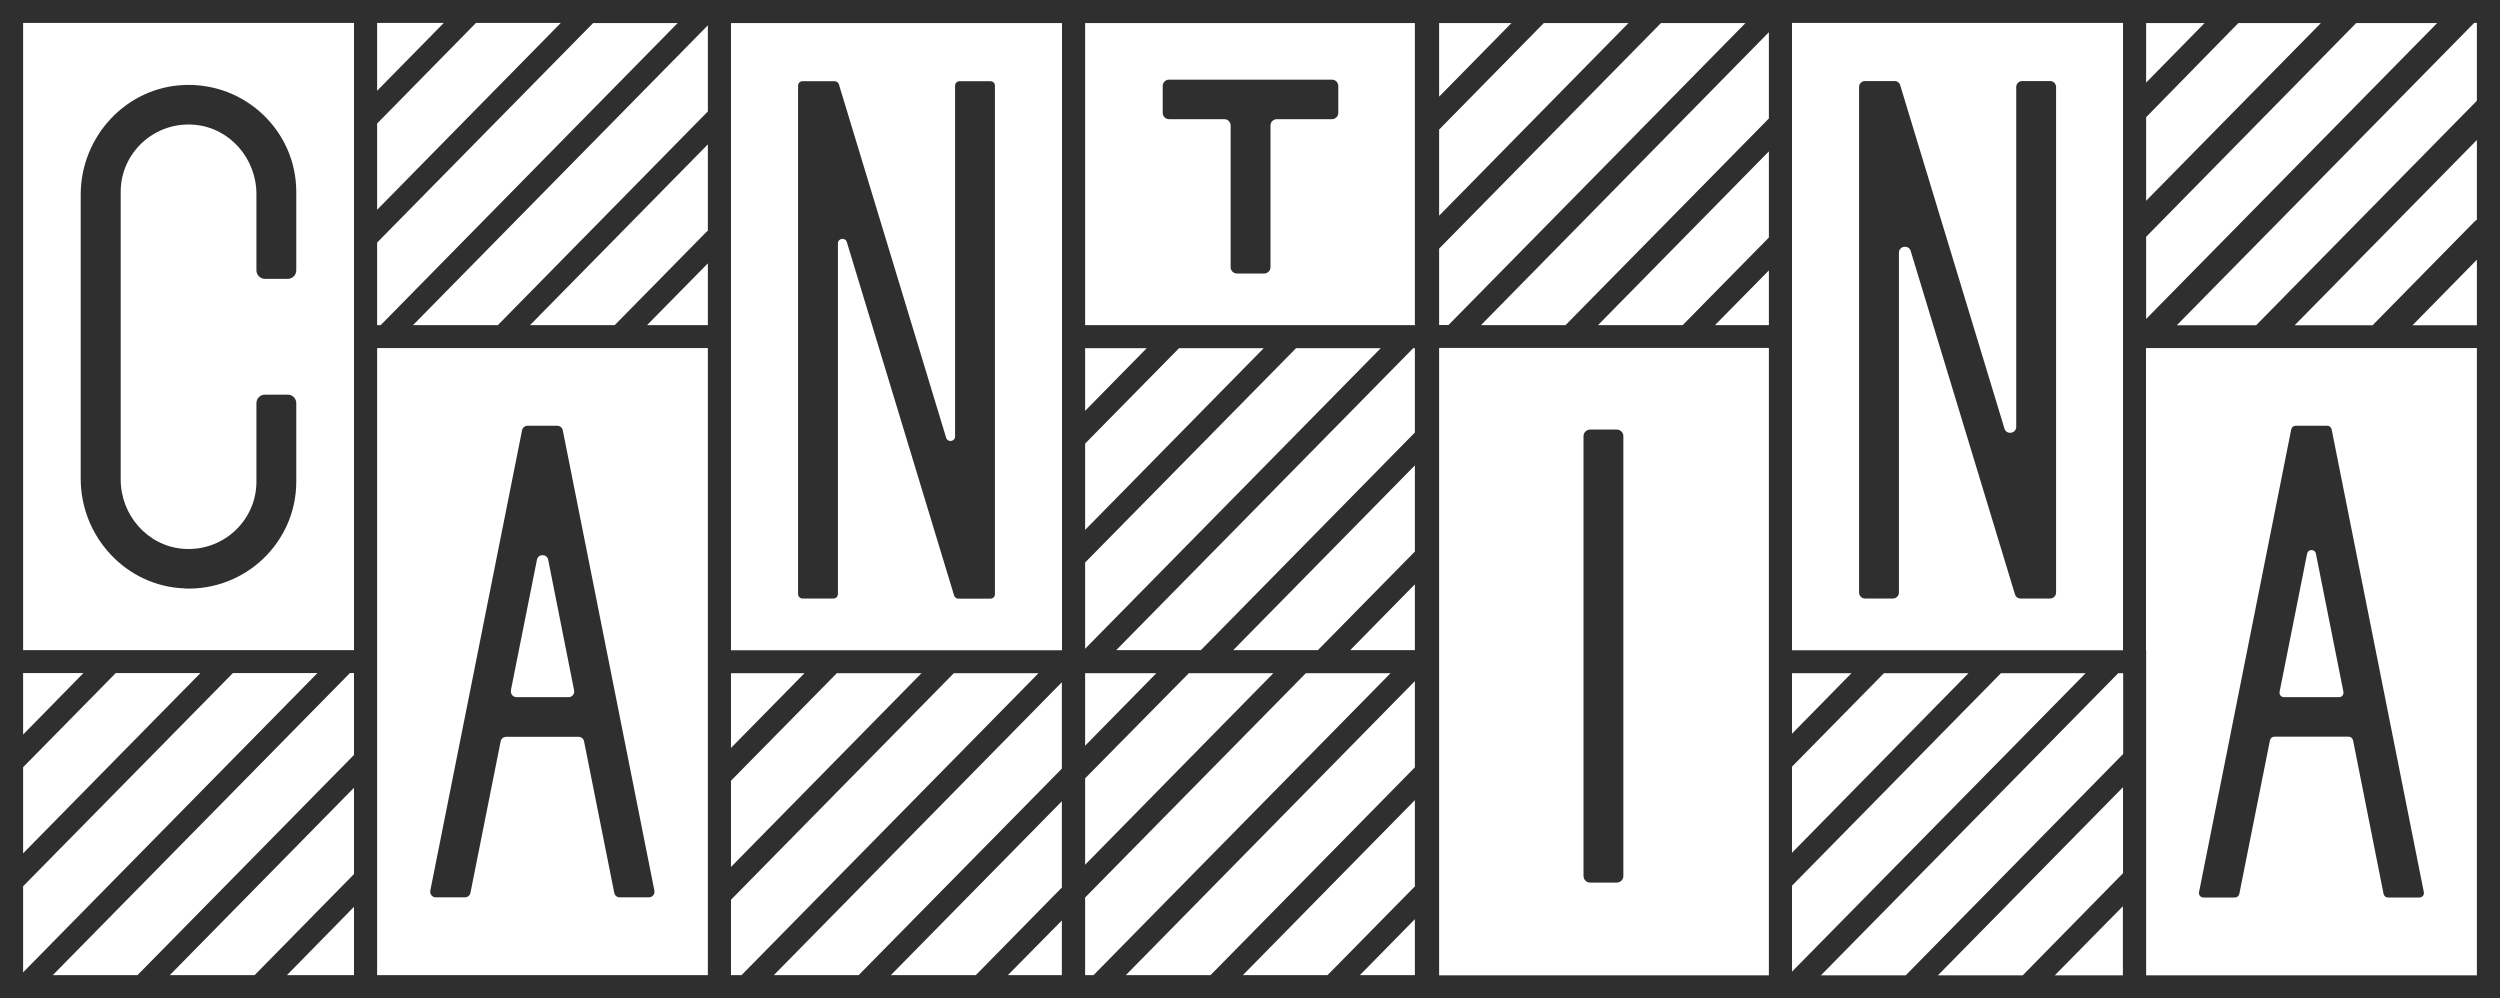 <svg width="263" height="105" viewBox="0 0 263 105" fill="none" xmlns="http://www.w3.org/2000/svg">
<g style="mix-blend-mode:multiply">
<path d="M225.759 68.397V102.587H225.774V68.397H225.759Z" fill="#191919" fill-opacity="0.9"/>
<path d="M0 0V105H263V0H0ZM39.673 2.413H46.686L39.673 9.547V2.413ZM39.673 12.995L50.072 2.413H58.995L39.673 22.069V12.995ZM39.673 25.517L62.397 2.427H71.289L40.046 34.206H39.673V25.517ZM2.432 70.809H8.773L2.432 77.277V70.809ZM2.432 80.711L12.175 70.809H21.082L2.432 89.769V80.711ZM2.432 93.233L2.462 93.203L24.499 70.809H33.392L2.432 102.291V93.233ZM37.241 102.587H30.184L37.241 95.394V102.587ZM37.241 91.945L26.782 102.587H17.86L37.241 82.872V91.945ZM37.241 79.424L14.458 102.587H5.55L36.808 70.809H37.241V79.424ZM37.241 68.397H2.432V2.413H37.241V68.397ZM74.467 102.587H39.673V36.618H74.467V102.587ZM74.467 34.206H68.066L74.467 27.708V34.206ZM74.467 24.274C74.467 24.274 74.363 24.348 74.318 24.392L64.665 34.206H55.757L74.467 15.186V24.274ZM74.467 11.723L52.37 34.206H43.448L74.467 2.664V11.723ZM76.899 70.824H84.628L76.899 78.683V70.824ZM76.899 82.132L88.03 70.824H96.937L76.899 91.205V82.132ZM78.018 102.587H76.899V94.654L100.339 70.824H109.246L78.063 102.528C78.063 102.528 78.033 102.558 78.018 102.587ZM111.708 102.587H106.024L111.708 96.83V102.587ZM111.708 93.366L102.652 102.587H93.714L111.708 84.293V93.366ZM111.708 80.859L90.328 102.587H81.405L111.708 71.771V80.859ZM111.723 68.411H76.899V2.427H111.723V68.411ZM151.396 2.427H159.006L151.396 10.168V2.427ZM151.396 13.632L162.407 2.427H171.315L151.396 22.69V13.632ZM151.396 26.154L174.732 2.427H183.624L152.381 34.191H151.396V26.154ZM114.155 36.633H120.631L114.155 43.22V36.633ZM114.155 46.668L124.032 36.633H132.94L114.155 55.742V46.668ZM114.155 59.175L136.342 36.633H145.249L114.155 68.249V59.175ZM114.155 70.824H121.645L114.155 78.447V70.824ZM114.155 81.88L125.062 70.824H133.954L114.155 90.968V81.88ZM114.155 102.587V94.417L137.371 70.824H146.279L115.035 102.587H114.155ZM148.845 102.587H143.056L148.845 96.697V102.587ZM148.845 93.263C148.845 93.263 148.8 93.292 148.77 93.322L139.654 102.587H130.747L148.845 84.175V93.263ZM148.845 80.726L127.345 102.587H118.437L148.845 71.653V80.726ZM148.845 68.397H142.041L148.845 61.469V68.397ZM148.845 58.021L138.639 68.397H129.732L148.845 48.962V58.021ZM148.845 45.499L126.33 68.397H117.423L148.666 36.633H148.845V45.499ZM148.964 34.206H114.155V2.427H148.845V34.191H148.964V34.206ZM186.086 102.602H151.396V36.603H186.086V102.602ZM186.086 34.206H180.416L186.086 28.448V34.206ZM186.086 24.985L177.014 34.206H168.107L186.086 15.926V24.985ZM186.086 12.463L164.69 34.206H155.798L186.086 3.389V12.463ZM225.759 2.427H231.921L225.774 8.688H225.759V2.413V2.427ZM225.759 12.329H225.774L235.472 2.427H244.156L225.774 21.121H225.759V12.329ZM225.759 24.91H225.774L247.826 2.472C247.826 2.472 247.856 2.442 247.856 2.427H256.39L225.774 33.554H225.759V24.91ZM188.518 70.824H194.769L188.518 77.189V70.824ZM188.518 80.652L198.186 70.824H207.079L188.518 89.71V80.652ZM188.518 93.174L210.495 70.824H219.403L188.518 102.217V93.174ZM223.342 102.602H216.165L223.327 95.335V102.602H223.342ZM223.342 91.856L212.793 102.602H203.871L223.342 82.813V91.856ZM223.342 79.335L200.484 102.602H191.562L222.835 70.824H223.357V79.335H223.342ZM223.342 68.411H188.518V2.413H223.342V68.411ZM260.568 102.602H225.759V36.618H260.568V102.602ZM260.568 34.221H253.794L260.568 27.323V34.221ZM260.568 23.119C260.478 23.164 260.389 23.238 260.314 23.312L249.721 34.087C249.721 34.087 249.646 34.176 249.616 34.221H241.395L260.568 14.727V23.119ZM260.568 10.613H260.553L237.442 34.117C237.442 34.117 237.382 34.191 237.352 34.221H228.997L260.195 2.501C260.195 2.501 260.255 2.442 260.27 2.413H260.568V10.613Z" fill="#191919" fill-opacity="0.9"/>
<path d="M225.759 2.413V8.688H225.774L225.774 2.413L225.759 2.413ZM225.759 21.121H225.774L225.774 12.3H225.759L225.759 21.121ZM225.759 24.91L225.759 33.569H225.774V24.896H225.759L225.759 24.91Z" fill="#191919" fill-opacity="0.9"/>
<path d="M170.076 45.188H167.286C166.899 45.188 166.585 45.5 166.585 45.884V92.153C166.585 92.537 166.899 92.848 167.286 92.848H170.076C170.464 92.848 170.778 92.537 170.778 92.153V45.884C170.778 45.5 170.464 45.188 170.076 45.188Z" fill="#191919" fill-opacity="0.9"/>
<path d="M140.788 9.044V11.871C140.788 12.241 140.489 12.537 140.116 12.537H134.327C133.954 12.537 133.656 12.833 133.656 13.203V28.108C133.656 28.478 133.358 28.774 132.985 28.774H130.135C129.762 28.774 129.463 28.478 129.463 28.108V13.203C129.463 12.833 129.165 12.537 128.792 12.537H122.988C122.615 12.537 122.317 12.241 122.317 11.871V9.044C122.317 8.674 122.615 8.378 122.988 8.378H140.116C140.489 8.378 140.788 8.674 140.788 9.044Z" fill="#191919" fill-opacity="0.9"/>
<path d="M104.666 9.014V62.506C104.666 62.772 104.457 62.979 104.188 62.979H100.831C100.622 62.979 100.428 62.846 100.369 62.639L89.089 25.473C88.925 24.94 88.149 25.058 88.149 25.606V62.491C88.149 62.757 87.94 62.965 87.672 62.965H84.434C84.165 62.965 83.957 62.757 83.957 62.491V9.014C83.957 8.748 84.165 8.54 84.434 8.54H87.791C88 8.54 88.194 8.674 88.254 8.881L99.533 46.047C99.697 46.58 100.473 46.461 100.473 45.913V9.014C100.473 8.748 100.682 8.54 100.951 8.54H104.188C104.457 8.54 104.666 8.748 104.666 9.014Z" fill="#191919" fill-opacity="0.9"/>
<path d="M19.411 61.899C13.264 61.677 8.49 56.467 8.49 50.369C8.49 42.139 8.49 28.685 8.49 20.47C8.49 14.372 13.264 9.162 19.411 8.94C25.857 8.703 31.168 13.839 31.168 20.174V28.448C31.168 28.936 30.766 29.336 30.273 29.336H27.871C27.379 29.336 26.976 28.936 26.976 28.448V20.411C26.976 16.711 24.216 13.469 20.5 13.129C16.263 12.744 12.697 16.059 12.697 20.174V50.443C12.697 54.143 15.457 57.384 19.172 57.725C23.41 58.11 26.976 54.794 26.976 50.679V42.406C26.976 41.917 27.379 41.517 27.871 41.517H30.273C30.766 41.517 31.168 41.917 31.168 42.406V50.679C31.168 57.014 25.857 62.15 19.411 61.914V61.899Z" fill="#191919" fill-opacity="0.9"/>
<path d="M58.637 44.788H55.504C55.22 44.788 54.966 44.996 54.922 45.262L45.268 93.692C45.194 94.062 45.477 94.402 45.85 94.402H48.909C49.192 94.402 49.446 94.195 49.491 93.929L52.669 77.988C52.728 77.707 52.967 77.514 53.251 77.514H60.86C61.143 77.514 61.397 77.721 61.442 77.988L64.62 93.929C64.68 94.21 64.918 94.402 65.202 94.402H68.26C68.633 94.402 68.917 94.062 68.842 93.692L59.204 45.262C59.144 44.981 58.905 44.788 58.622 44.788H58.637ZM53.743 72.63L56.488 58.879C56.623 58.243 57.533 58.243 57.667 58.879L60.397 72.63C60.472 73 60.188 73.34 59.815 73.34H54.34C53.967 73.34 53.683 73 53.758 72.63H53.743Z" fill="#191919" fill-opacity="0.9"/>
<path d="M244.842 44.788H241.5C241.276 44.788 241.082 44.951 241.037 45.173L231.339 93.855C231.279 94.151 231.503 94.417 231.802 94.417H235.114C235.338 94.417 235.532 94.254 235.577 94.032L238.799 77.884C238.844 77.662 239.038 77.499 239.262 77.499H247.08C247.304 77.499 247.498 77.662 247.543 77.884L250.75 94.032C250.795 94.254 250.989 94.417 251.213 94.417H254.525C254.824 94.417 255.047 94.151 254.988 93.855L245.29 45.173C245.245 44.951 245.051 44.788 244.827 44.788H244.842ZM239.814 72.778L242.708 58.243C242.813 57.74 243.529 57.74 243.633 58.243L246.528 72.778C246.588 73.074 246.364 73.34 246.065 73.34H240.276C239.978 73.34 239.754 73.074 239.814 72.778Z" fill="#191919" fill-opacity="0.9"/>
<path d="M216.3 9.147V62.343C216.3 62.683 216.016 62.965 215.673 62.965H212.569C212.286 62.965 212.047 62.787 211.973 62.52L201.006 26.405C200.797 25.71 199.768 25.872 199.768 26.583V62.343C199.768 62.683 199.484 62.965 199.141 62.965H196.202C195.859 62.965 195.575 62.683 195.575 62.343V9.147C195.575 8.807 195.859 8.525 196.202 8.525H199.305C199.589 8.525 199.828 8.703 199.902 8.97L210.869 45.085C211.077 45.78 212.107 45.617 212.107 44.907V9.147C212.107 8.807 212.39 8.525 212.734 8.525H215.673C216.016 8.525 216.3 8.807 216.3 9.147Z" fill="#191919" fill-opacity="0.9"/>
</g>
</svg>
